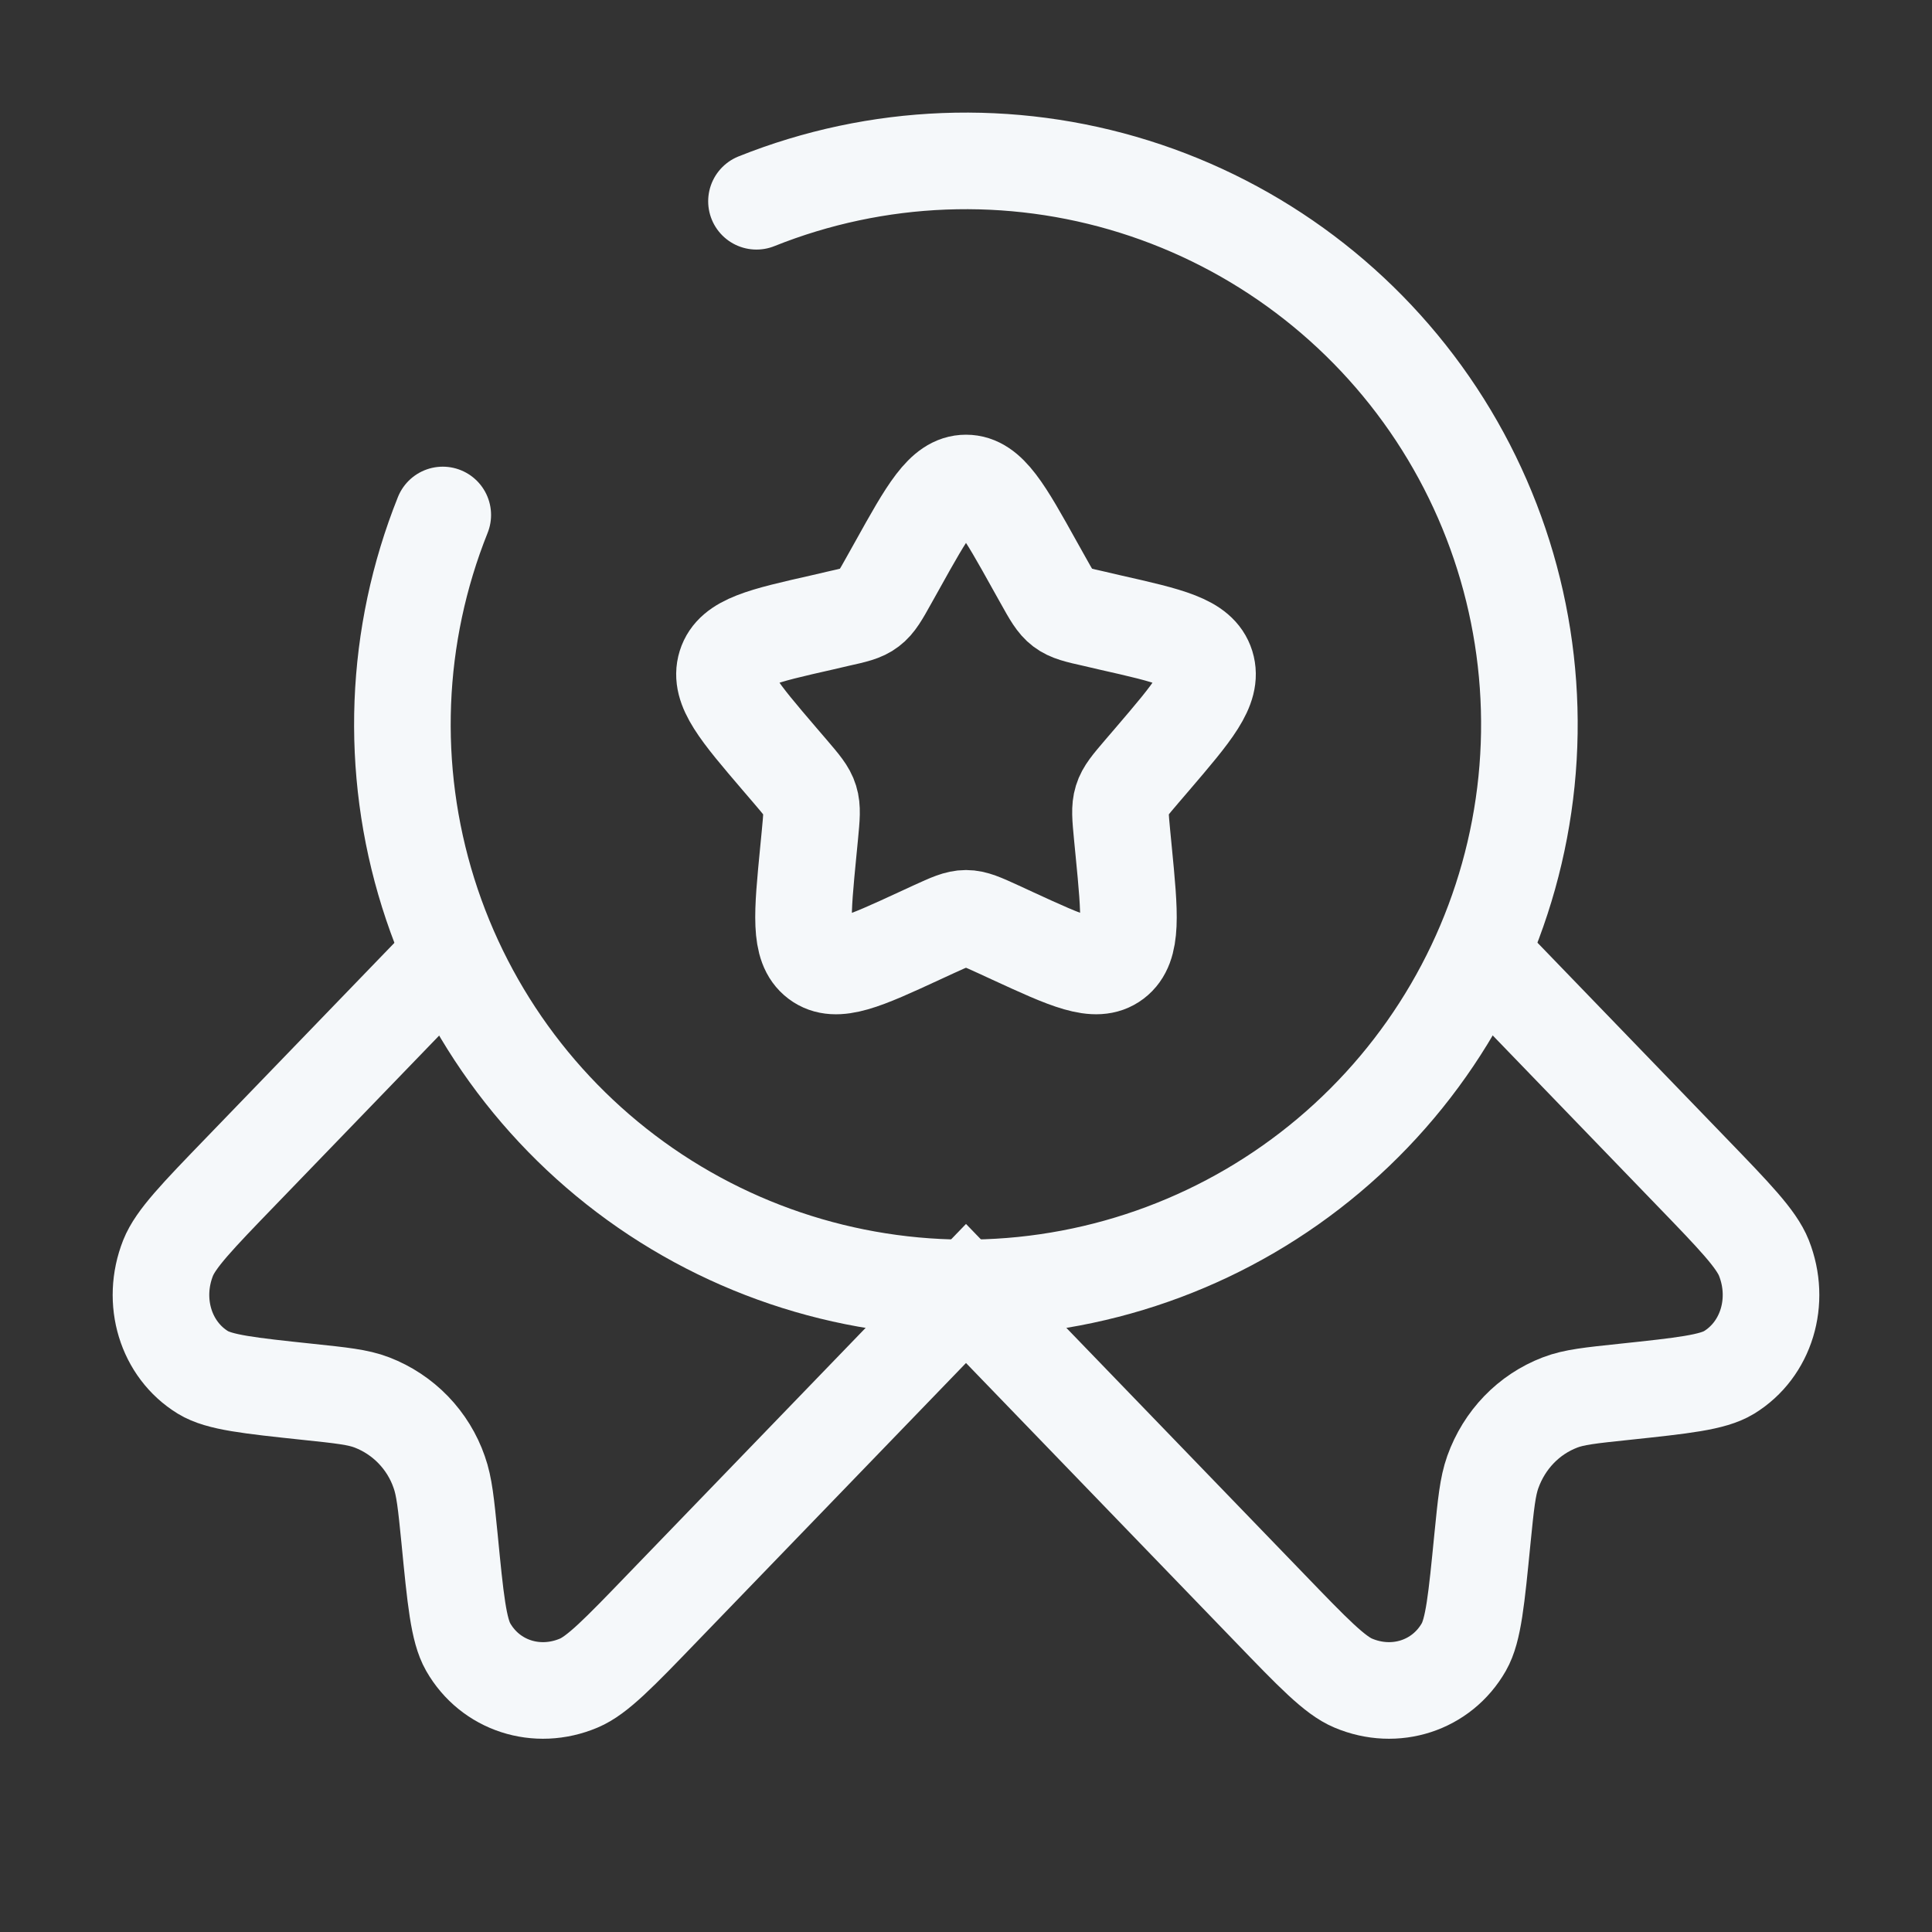 <svg width="40" height="40" viewBox="0 0 40 40" fill="none" xmlns="http://www.w3.org/2000/svg">
<rect x="0" y="0" width="40" height="40" fill="#333333" stroke="none"/>
<path d="M9.093 20L4.987 24.252C4.087 25.183 3.637 25.65 3.48 26.045C3.125 26.943 3.43 27.942 4.202 28.415C4.542 28.622 5.153 28.687 6.377 28.817C7.068 28.89 7.413 28.925 7.702 29.037C8.024 29.161 8.316 29.355 8.556 29.603C8.796 29.852 8.98 30.15 9.093 30.477C9.2 30.777 9.235 31.133 9.307 31.85C9.43 33.117 9.493 33.75 9.693 34.1C10.15 34.9 11.115 35.213 11.982 34.847C12.365 34.687 12.815 34.222 13.715 33.288L20 26.78L26.285 33.288C27.185 34.222 27.635 34.687 28.018 34.847C28.885 35.213 29.85 34.9 30.307 34.1C30.507 33.75 30.568 33.117 30.693 31.85C30.765 31.133 30.8 30.777 30.907 30.477C31.147 29.807 31.65 29.285 32.298 29.037C32.587 28.925 32.932 28.89 33.623 28.817C34.847 28.687 35.458 28.622 35.798 28.415C36.57 27.942 36.875 26.943 36.52 26.045C36.363 25.65 35.913 25.183 35.013 24.252L30.907 20M18.577 11.705C19.21 10.567 19.527 10 20 10C20.473 10 20.79 10.567 21.423 11.705L21.587 11.998C21.767 12.322 21.857 12.482 21.997 12.588C22.138 12.695 22.313 12.735 22.663 12.813L22.98 12.887C24.21 13.165 24.825 13.303 24.972 13.773C25.118 14.243 24.698 14.735 23.86 15.715L23.643 15.968C23.405 16.247 23.285 16.385 23.232 16.558C23.178 16.732 23.197 16.917 23.232 17.288L23.265 17.627C23.392 18.935 23.455 19.59 23.073 19.88C22.69 20.17 22.113 19.905 20.962 19.375L20.665 19.238C20.337 19.088 20.173 19.013 20 19.013C19.827 19.013 19.663 19.088 19.335 19.238L19.038 19.375C17.887 19.907 17.31 20.17 16.927 19.88C16.543 19.59 16.608 18.935 16.735 17.627L16.768 17.288C16.803 16.917 16.822 16.732 16.768 16.558C16.715 16.385 16.595 16.247 16.357 15.968L16.14 15.715C15.302 14.735 14.882 14.245 15.028 13.773C15.175 13.303 15.79 13.165 17.02 12.887L17.337 12.813C17.687 12.735 17.862 12.697 18.003 12.588C18.143 12.482 18.233 12.322 18.413 11.998L18.577 11.705Z" stroke="#F5F8FA" stroke-width="2"/>
<path d="M9.167 10.662C8.168 13.156 8.061 15.919 8.864 18.484C9.667 21.048 11.331 23.257 13.574 24.737C15.817 26.216 18.502 26.876 21.176 26.605C23.849 26.333 26.347 25.148 28.247 23.247C30.148 21.347 31.333 18.849 31.605 16.176C31.876 13.502 31.216 10.817 29.737 8.574C28.257 6.331 26.048 4.667 23.484 3.864C20.919 3.061 18.157 3.168 15.662 4.167" stroke="#F5F8FA" stroke-width="2" stroke-linecap="round"/>
</svg>
